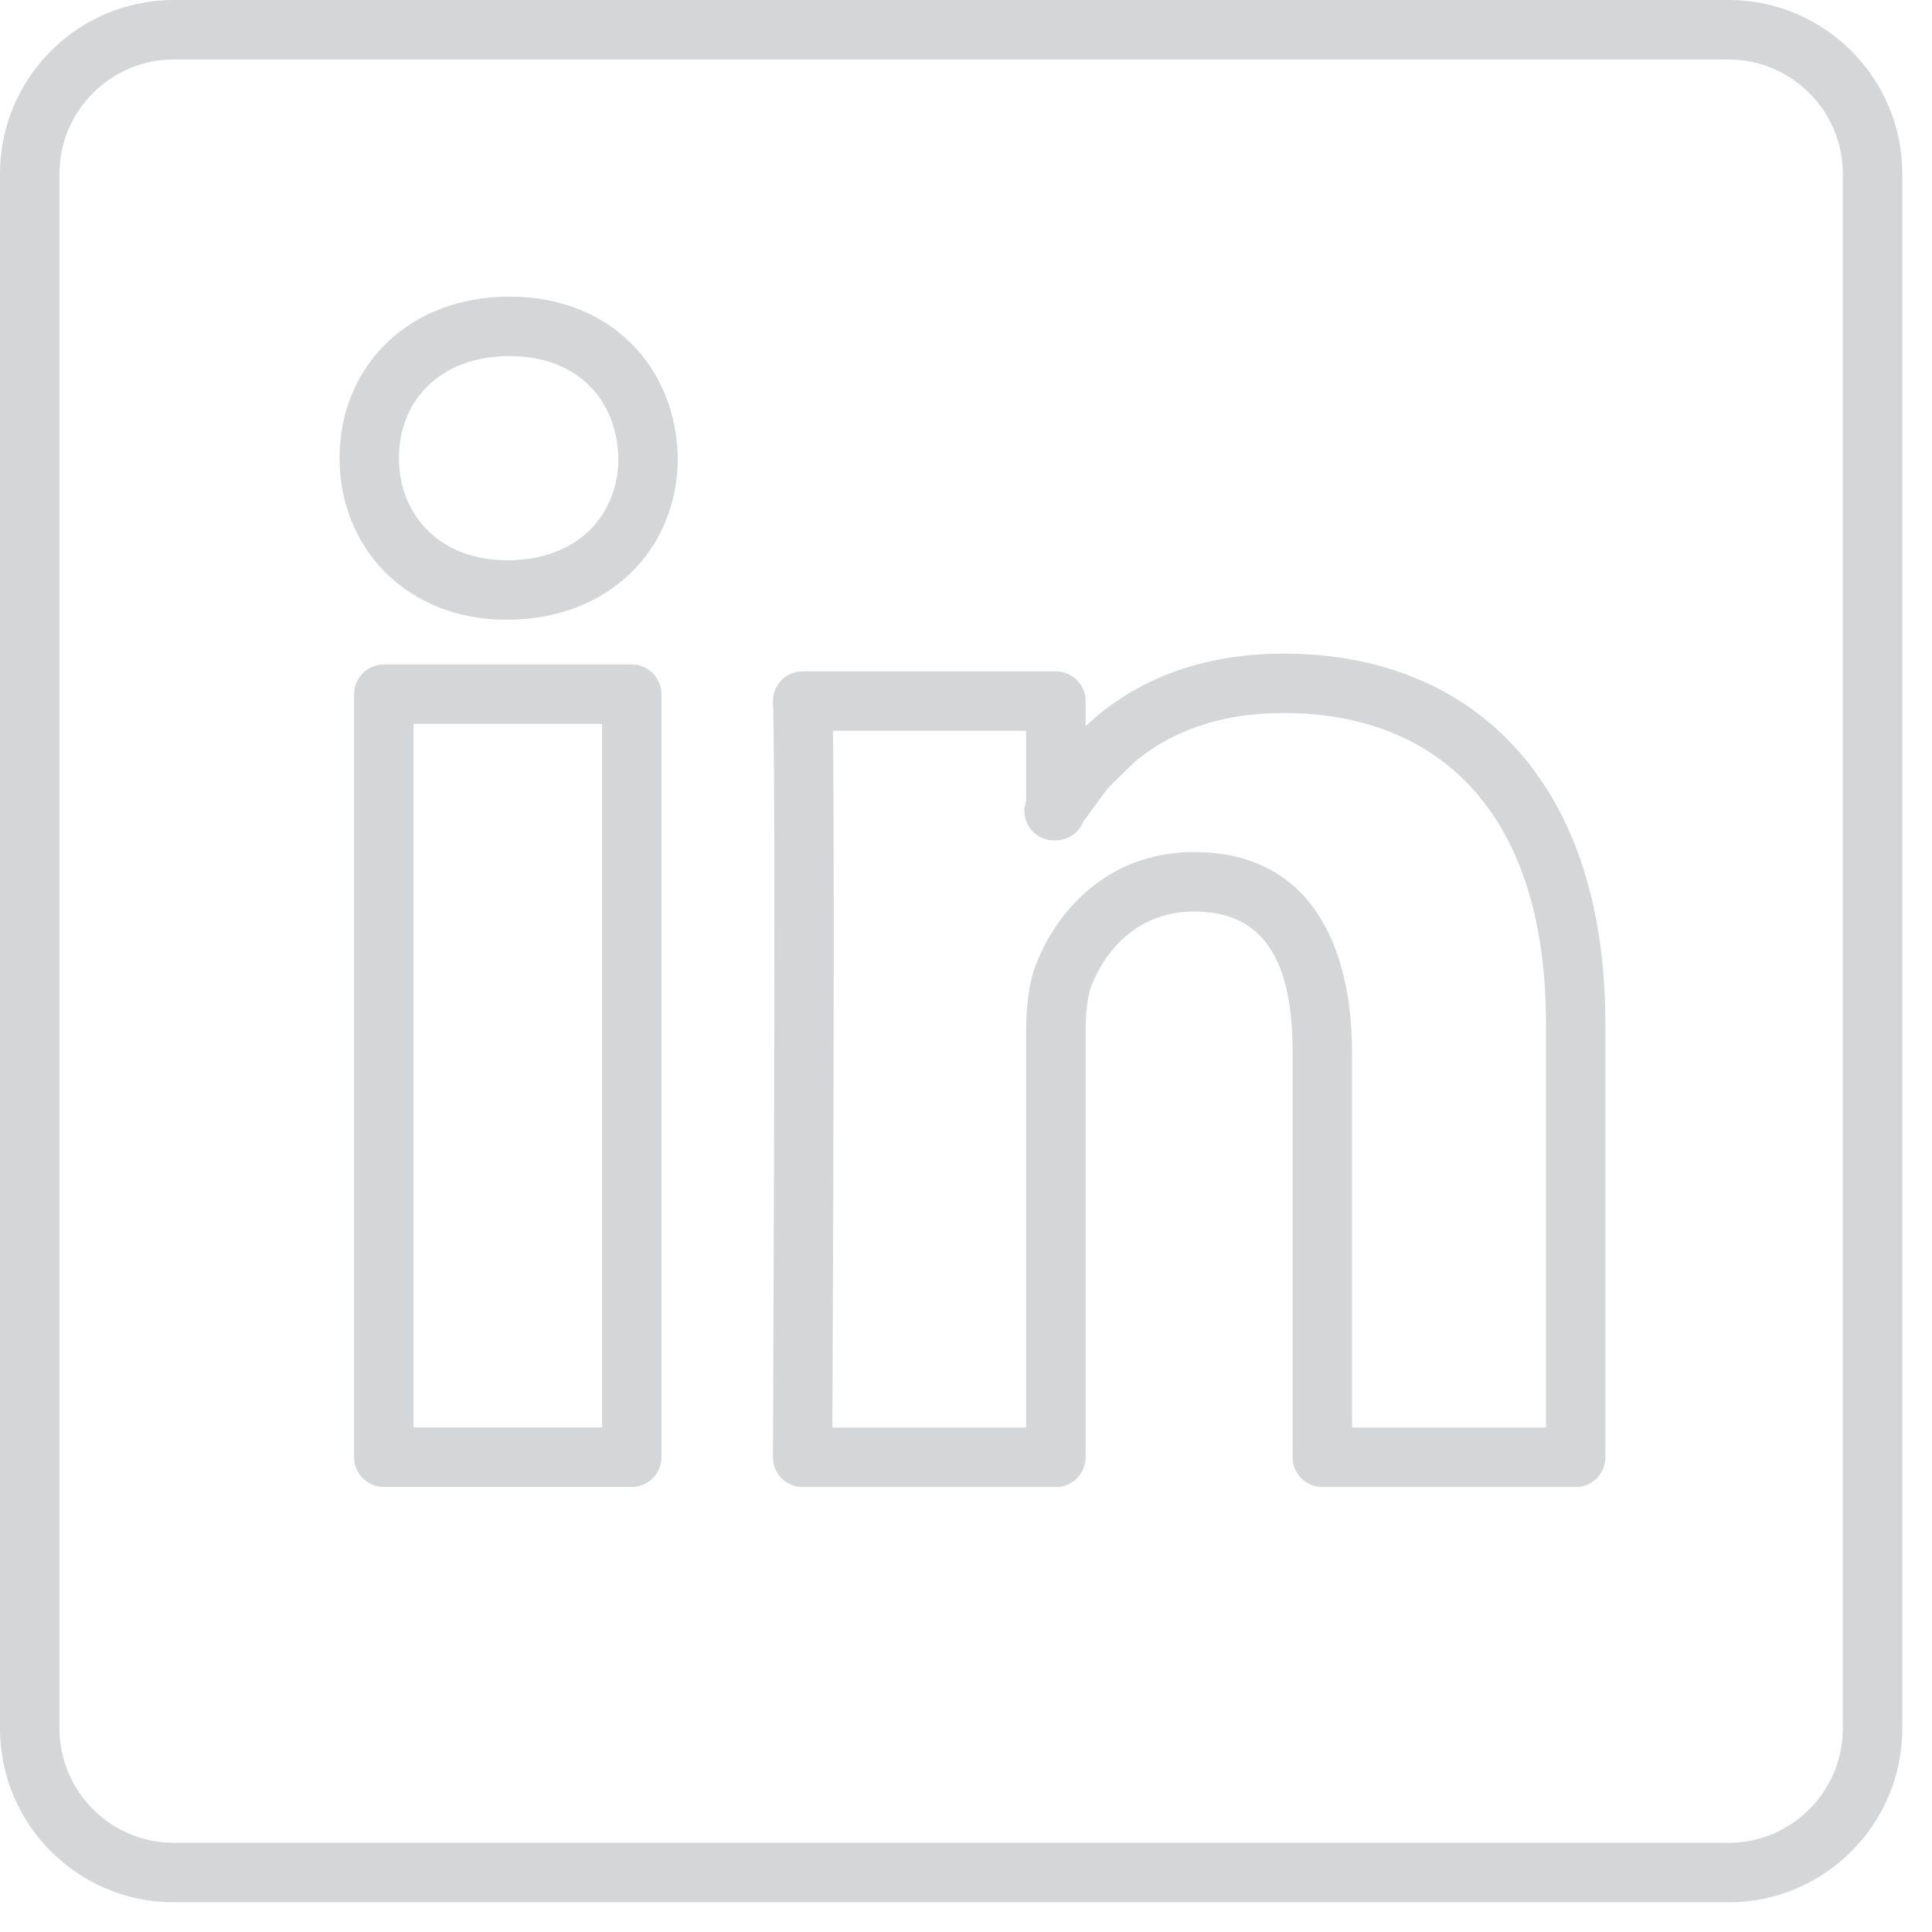 <?xml version="1.0" encoding="UTF-8"?>
<svg width="32px" height="32px" viewBox="0 0 32 32" version="1.1" xmlns="http://www.w3.org/2000/svg" xmlns:xlink="http://www.w3.org/1999/xlink">
    <!-- Generator: Sketch 51.2 (57519) - http://www.bohemiancoding.com/sketch -->
    <title>linkedin</title>
    <desc>Created with Sketch.</desc>
    <defs></defs>
    <g id="Page-1" stroke="none" stroke-width="1" fill="none" fill-rule="evenodd">
        <g id="linkedin" fill="#D4D6D7" fill-rule="nonzero">
            <path d="M5.865,24.137 L5.865,11.498 C5.865,11.227 6.086,11.005 6.358,11.005 L10.464,11.005 C10.734,11.005 10.956,11.227 10.956,11.498 L10.956,24.137 C10.956,24.408 10.734,24.629 10.464,24.629 L6.358,24.629 C6.086,24.629 5.865,24.408 5.865,24.137 Z M9.972,23.644 L9.972,11.99 L6.85,11.99 L6.85,23.644 L9.972,23.644 Z M5.624,7.588 C5.624,6.062 6.773,4.913 8.438,4.913 C10.112,4.913 11.193,6.073 11.227,7.582 C11.227,9.079 10.107,10.265 8.39,10.265 C6.733,10.265 5.624,9.073 5.624,7.588 Z M10.242,7.594 C10.22,6.623 9.57,5.898 8.438,5.898 C7.29,5.898 6.608,6.632 6.608,7.588 C6.608,8.528 7.278,9.28 8.404,9.28 C9.577,9.28 10.242,8.523 10.242,7.594 Z" id="path3281"></path>
            <path d="M12.802,24.137 C12.802,24.123 12.855,12.792 12.802,11.636 C12.789,11.355 13.013,11.12 13.294,11.12 L17.489,11.12 C17.759,11.12 17.981,11.342 17.981,11.612 L17.981,12.027 L18.203,11.83 C18.896,11.269 19.871,10.826 21.269,10.826 C24.329,10.826 26.59,12.873 26.59,16.955 L26.59,24.138 C26.59,24.41 26.368,24.63 26.098,24.63 L21.902,24.63 C21.63,24.63 21.41,24.41 21.41,24.138 L21.41,17.438 C21.41,15.919 20.943,15.098 19.778,15.098 C18.885,15.098 18.337,15.684 18.082,16.316 C18.011,16.487 17.981,16.772 17.981,17.144 L17.981,24.138 C17.981,24.41 17.759,24.63 17.489,24.63 L13.294,24.63 C13.021,24.63 12.801,24.408 12.802,24.137 Z M16.996,23.646 L16.996,17.144 C16.996,16.768 17.02,16.305 17.172,15.942 C17.519,15.076 18.356,14.113 19.778,14.113 C21.705,14.113 22.394,15.668 22.394,17.438 L22.394,23.646 L25.606,23.646 L25.606,16.955 C25.606,13.353 23.731,11.81 21.269,11.81 C20.119,11.81 19.351,12.163 18.812,12.603 L18.346,13.058 L17.943,13.61 C17.867,13.797 17.691,13.92 17.466,13.92 C17.151,13.92 16.945,13.654 16.968,13.386 L16.996,13.265 L16.996,12.104 L13.796,12.104 L13.797,12.177 C13.825,14.359 13.798,21.131 13.788,23.396 L13.787,23.646 L16.996,23.646 Z" id="path3283"></path>
            <path d="M0,28.63 L0,2.878 C0,1.291 1.289,-2.25871941e-06 2.878,-2.25871941e-06 L28.63,-2.25871941e-06 C30.217,-2.25871941e-06 31.508,1.291 31.508,2.878 L31.508,28.63 C31.508,30.218 30.217,31.508 28.63,31.508 L2.878,31.508 C1.289,31.508 0,30.218 0,28.63 Z M30.523,28.63 L30.523,2.878 C30.523,1.836 29.672,0.985 28.63,0.985 L2.878,0.985 C1.834,0.985 0.985,1.836 0.985,2.878 L0.985,28.63 C0.985,29.673 1.834,30.523 2.878,30.523 L28.63,30.523 C29.672,30.523 30.523,29.673 30.523,28.63 Z" id="path3285"></path>
        </g>
    </g>
</svg>